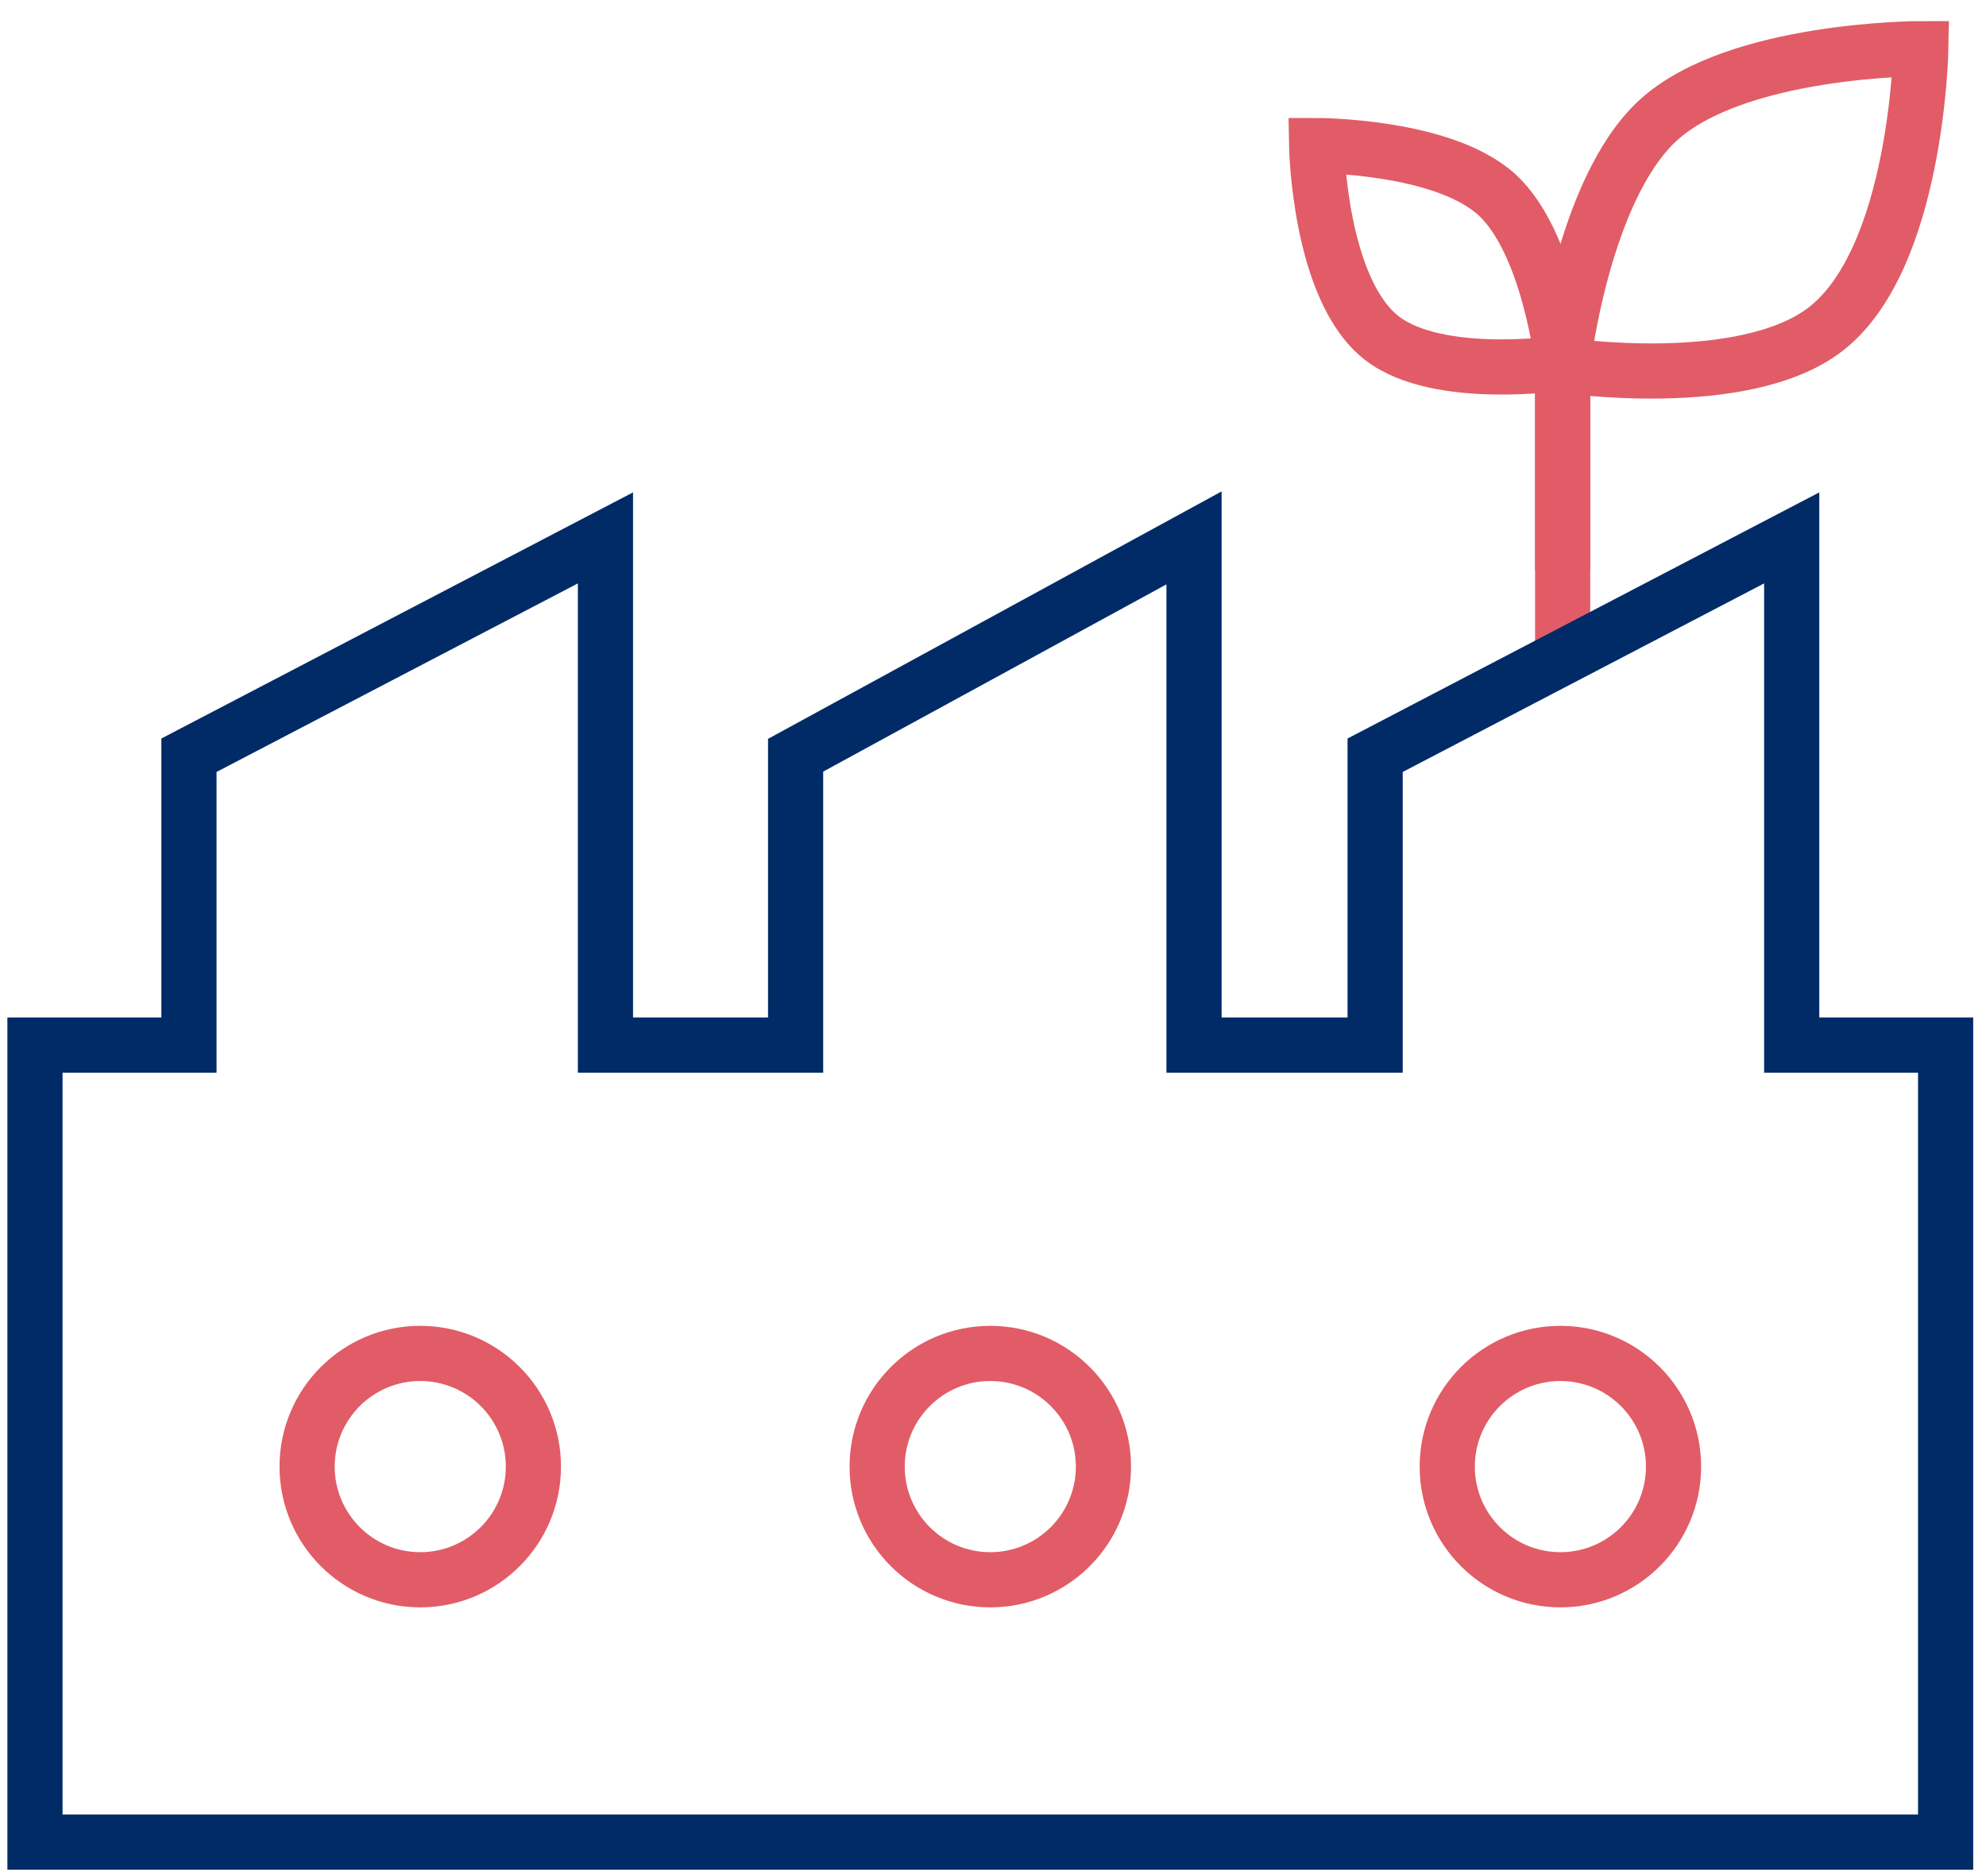 <svg width="36" height="34" viewBox="0 0 36 34" fill="none" xmlns="http://www.w3.org/2000/svg">
<path d="M28.326 12.096V6.618M28.326 6.618C28.326 6.618 28.685 3.437 30.057 2.18C31.479 0.879 34.819 0.882 34.819 0.882C34.819 0.882 34.752 4.691 33.088 5.969C31.599 7.111 28.326 6.618 28.326 6.618Z" stroke="#E15C66"/>
<path d="M28.326 10.34V6.578M28.326 6.578C28.326 6.578 28.079 4.393 27.136 3.53C26.16 2.636 23.866 2.638 23.866 2.638C23.866 2.638 23.912 5.254 25.055 6.132C26.078 6.917 28.326 6.578 28.326 6.578Z" stroke="#E15C66"/>
<path d="M0.634 33.384V18.94H3.425V13.687L10.975 9.748V18.94H14.422V13.687L21.644 9.748V18.94H24.927V13.687L32.478 9.748V18.94H35.268V33.384H0.634Z" stroke="#002B67"/>
<circle cx="7.618" cy="26.579" r="2.051" stroke="#E15C66"/>
<circle cx="17.951" cy="26.579" r="2.051" stroke="#E15C66"/>
<circle cx="28.285" cy="26.579" r="2.051" stroke="#E15C66"/>
</svg>

